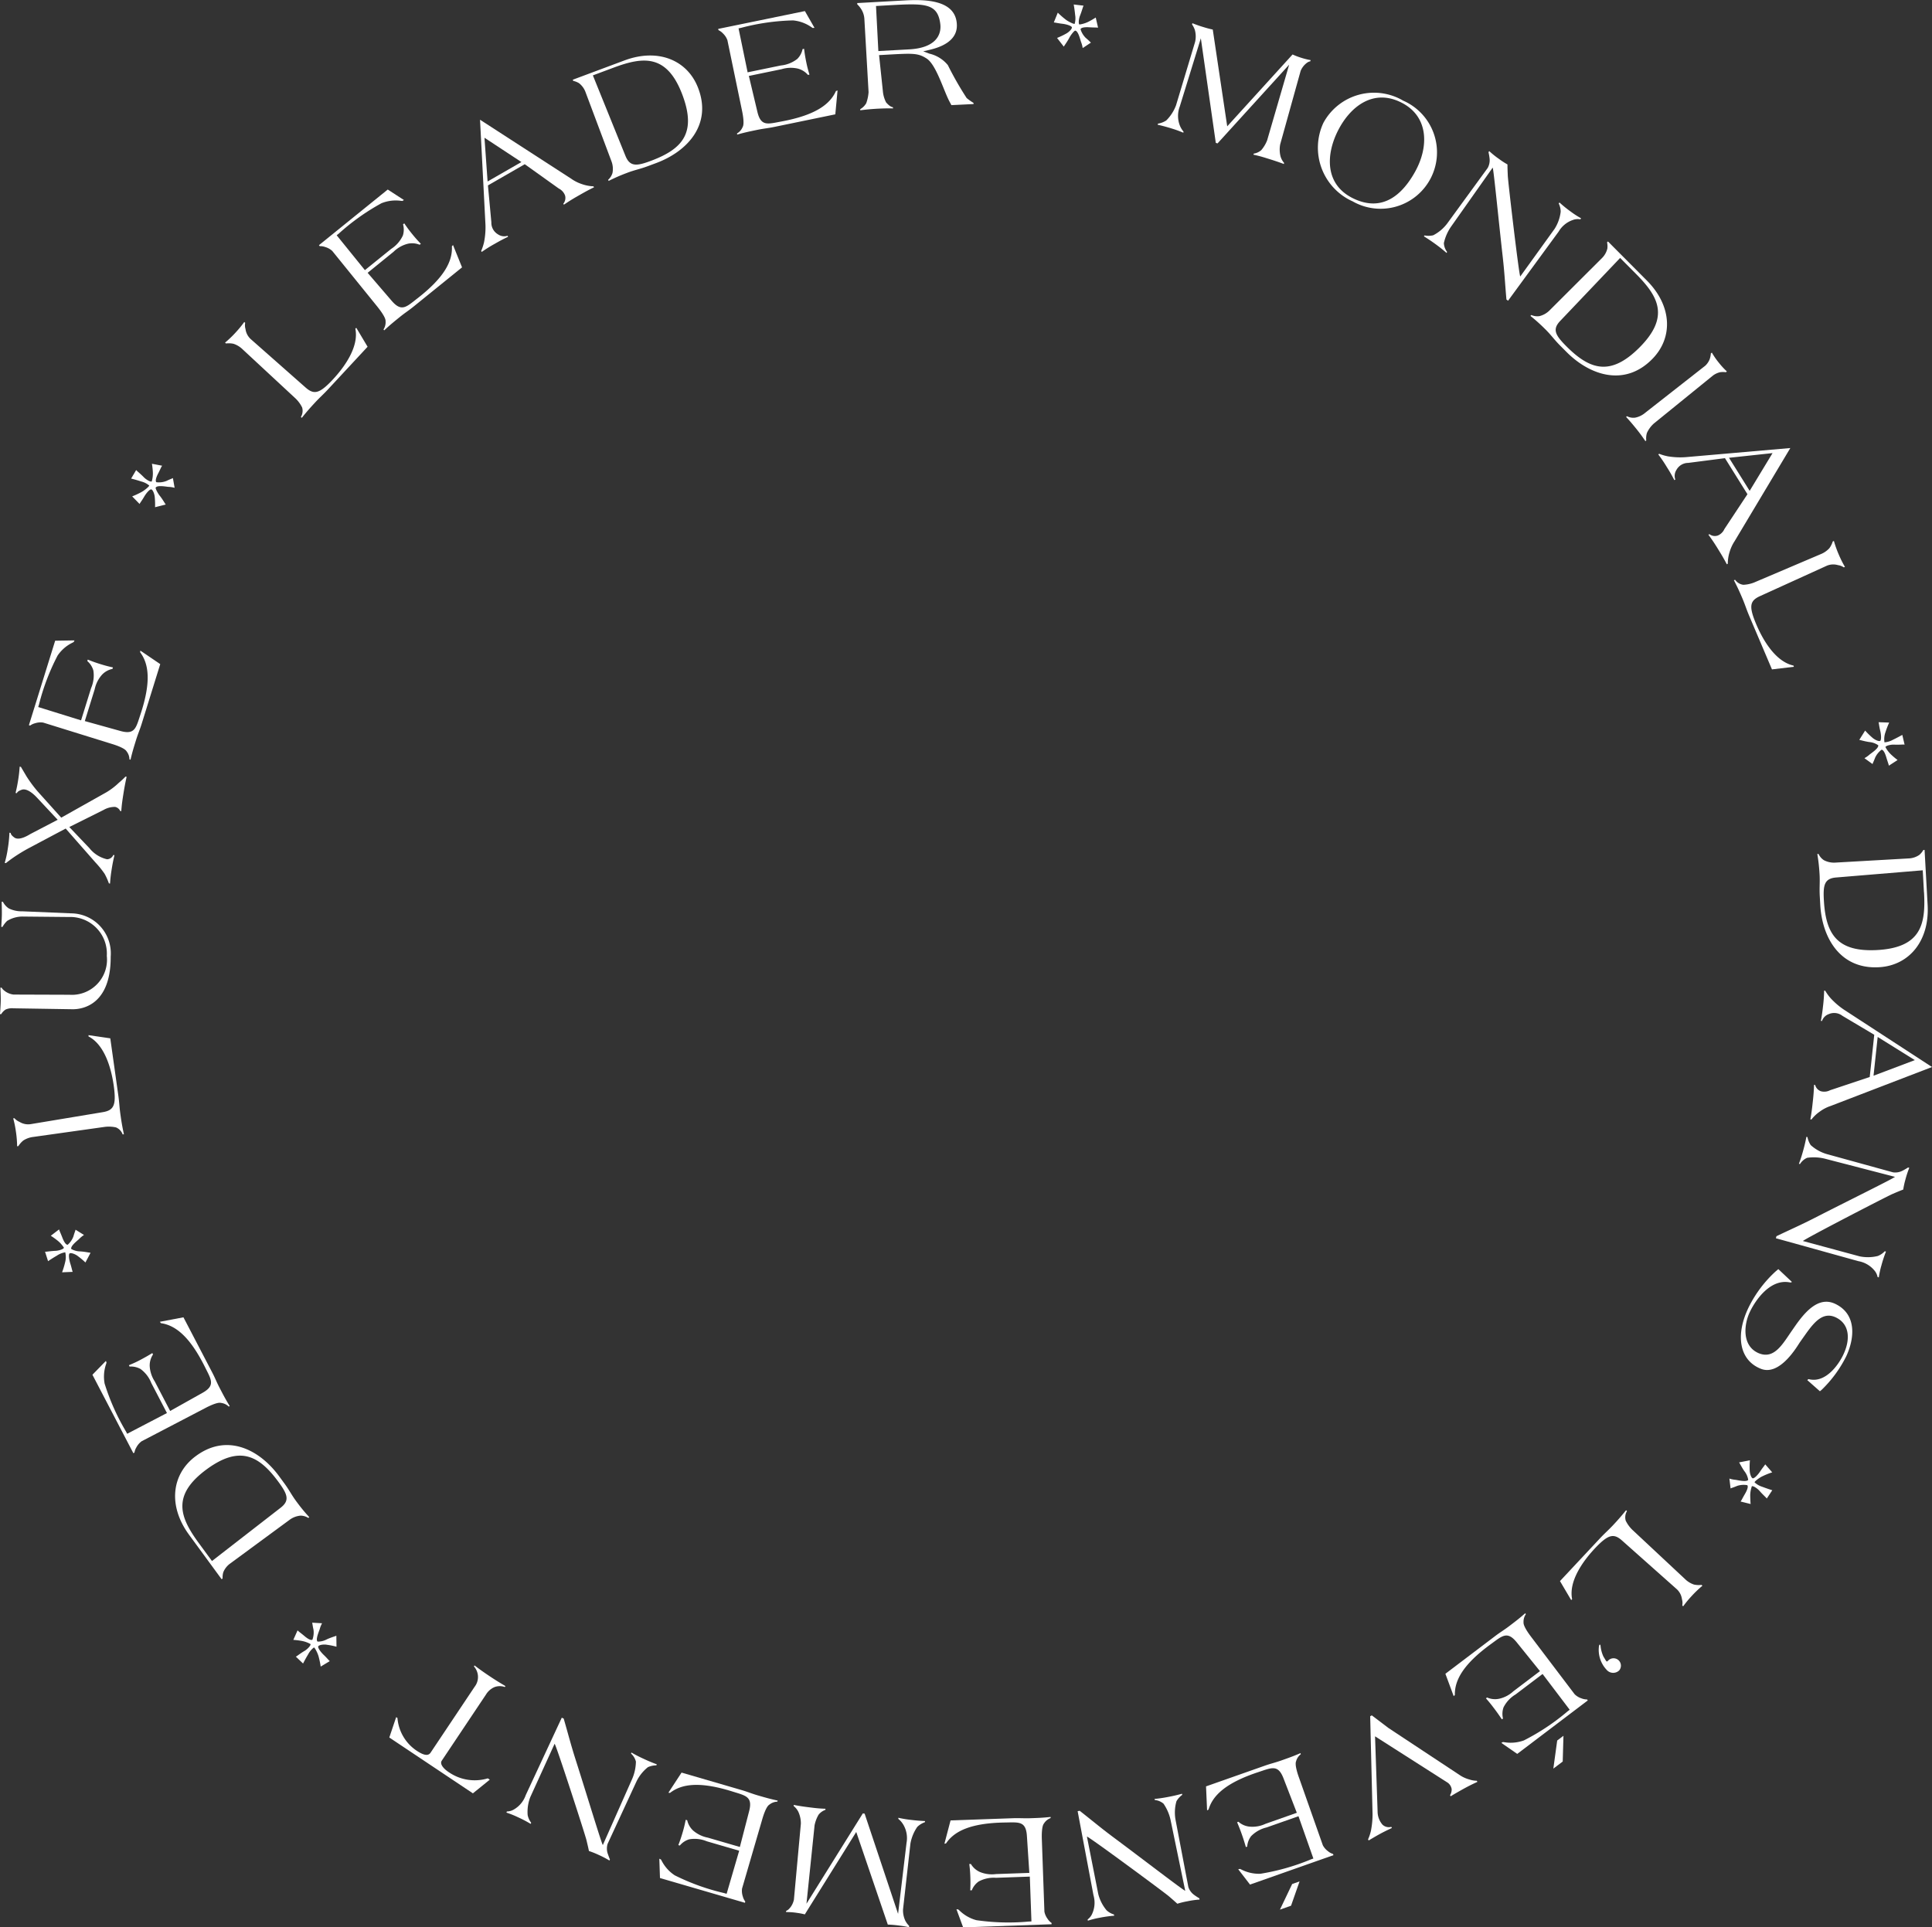 <svg xmlns="http://www.w3.org/2000/svg" width="119.229" height="118.963" viewBox="0 0 119.229 118.963">
  <rect x="0" y="0" width="119.229" height="118.963" fill="#333333" stroke="none"/>
  <g id="Groupe_3" data-name="Groupe 3" transform="translate(-2084.239 -1146.497)">
    <path id="Tracé_6" data-name="Tracé 6" d="M2106.924,1167.9l-2.444,2.632c-.3.323-.5.49-.8.814-.329.355-.512.563-.816.942l-.057-.053a.736.736,0,0,0,.076-.591,2.022,2.022,0,0,0-.407-.554l-3.266-3.032a1.458,1.458,0,0,0-.557-.34,1.353,1.353,0,0,0-.466-.02l-.058-.053a6.57,6.57,0,0,0,.674-.649,6.423,6.423,0,0,0,.51-.625l.057.053a.808.808,0,0,0,.02.385,1.019,1.019,0,0,0,.349.642l3.361,2.967c.494.435.823.386,1.555-.364.855-.883,1.744-2.159,1.513-3.271l.06-.051Z" fill="#fff"/>
    <path id="Tracé_7" data-name="Tracé 7" d="M2112.753,1163l-2.981,2.412c-.322.262-.533.387-.856.649-.383.31-.611.495-.967.827l-.043-.054a.826.826,0,0,0,.128-.516c.014-.257-.45-.816-.5-.884l-2.788-3.445a1.094,1.094,0,0,0-.43-.242.891.891,0,0,0-.345-.055l-.049-.061,4.246-3.435,1,.648-.1.057-.134-.014a2.353,2.353,0,0,0-1.155.155,13.768,13.768,0,0,0-2.635,1.876l-.128.1,1.742,2.153,1.622-1.311a1.976,1.976,0,0,0,.722-.829,1.211,1.211,0,0,0,.01-.688l.075-.06c.175.258.294.419.49.661a7.914,7.914,0,0,0,.533.6l-.074.06a1.232,1.232,0,0,0-.738-.06,1.941,1.941,0,0,0-.871.493l-1.6,1.3,1.5,1.746c.6.685.9.353,1.569-.167,1.662-1.289,2.181-2.3,2.13-3.215l.07-.079Z" fill="#fff"/>
    <path id="Tracé_8" data-name="Tracé 8" d="M2119.837,1158.631c-.315.181-.5.3-.8.5l-.034-.06a.558.558,0,0,0,.106-.511.789.789,0,0,0-.386-.427l-2.1-1.5-2.272,1.309.211,2.275a.828.828,0,0,0,.408.744.676.676,0,0,0,.591.089l.034.061c-.312.15-.5.25-.819.432a8.7,8.7,0,0,0-.809.505l-.034-.06a3.031,3.031,0,0,0,.178-.542,4.681,4.681,0,0,0,.087-1.079l-.335-6.48,5.62,3.637a2.511,2.511,0,0,0,.676.34,2.408,2.408,0,0,0,.705.133l.035.06C2120.474,1158.264,2120.242,1158.4,2119.837,1158.631Zm-5.7-3.632.193,2.7,2.086-1.2Z" fill="#fff"/>
    <path id="Tracé_9" data-name="Tracé 9" d="M2124.738,1156.56l-.519.193c-.51.191-.827.235-1.334.434a10.58,10.58,0,0,0-1.086.478l-.028-.072a.9.9,0,0,0,.267-.423,1.325,1.325,0,0,0-.057-.7l-1.622-4.325a1.242,1.242,0,0,0-.385-.512,1.12,1.12,0,0,0-.359-.143l-.027-.073,3.185-1.189c2.091-.78,3.884-.009,4.54,1.676C2128.2,1154.169,2126.674,1155.837,2124.738,1156.56Zm-2.631-5.888-1.28.478,2.006,4.957c.279.7.7.654,1.65.29,1.874-.718,2.734-1.7,1.886-4C2125.416,1149.817,2123.939,1149.989,2122.107,1150.672Z" fill="#fff"/>
    <path id="Tracé_10" data-name="Tracé 10" d="M2135.788,1153.554l-3.756.775c-.407.084-.651.1-1.058.183-.484.1-.772.159-1.239.292l-.014-.069a.821.821,0,0,0,.35-.4c.131-.221-.024-.932-.042-1.017l-.9-4.341a1.085,1.085,0,0,0-.271-.413.924.924,0,0,0-.281-.207l-.016-.076,5.35-1.1.594,1.036-.114.006-.112-.074a2.354,2.354,0,0,0-1.1-.392,13.7,13.7,0,0,0-3.2.457l-.162.034.56,2.713,2.044-.422a1.962,1.962,0,0,0,1.021-.405,1.2,1.2,0,0,0,.326-.607l.093-.019c.038.31.07.507.132.812s.109.482.2.782l-.093.019a1.227,1.227,0,0,0-.629-.391,1.942,1.942,0,0,0-1,.038l-2.018.416.533,2.242c.218.883.637.726,1.471.571,2.07-.382,2.994-1.041,3.369-1.879l.1-.038Z" fill="#fff"/>
    <path id="Tracé_11" data-name="Tracé 11" d="M2142.953,1152.986l-.107-.2c-.356-.648-.819-2.277-1.412-2.669-.549-.359-.859-.334-2.6-.237l-.345.019.235,2.231a1.858,1.858,0,0,0,.2.69c.231.256.336.277.424.3l0,.069c-.356-.007-.564,0-.909.015-.432.024-.682.047-1.112.1l0-.069a1.012,1.012,0,0,0,.37-.368,2.56,2.56,0,0,0,.144-.683l-.258-4.5a1.271,1.271,0,0,0-.218-.656,1.55,1.55,0,0,0-.223-.265l0-.077,2.963-.164c1.365-.076,3.12.009,3.184,1.488.046.984-.929,1.385-1.655,1.556l-.419.1.38.143a2.077,2.077,0,0,1,1.139.708,20.145,20.145,0,0,0,1.161,2.033,3.672,3.672,0,0,0,.424.3l0,.07Zm-3.979-6.157-.674.038.145,2.782,1.909-.105c1.59-.088,1.989-.856,1.916-1.545C2142.109,1146.648,2141.272,1146.7,2138.974,1146.829Z" fill="#fff"/>
    <path id="Tracé_12" data-name="Tracé 12" d="M2151.485,1148.183c-.208-.016-.522-.009-.563.117a1.267,1.267,0,0,0,.32.534c.214.181.251.238.323.291l-.51.34a1.781,1.781,0,0,0-.11-.4c-.081-.28-.186-.649-.348-.677-.059-.007-.284.271-.376.46-.134.246-.288.446-.332.528l-.416-.537a4.648,4.648,0,0,0,.544-.258c.195-.1.394-.311.37-.4s-.318-.186-.593-.218-.436-.077-.522-.079l.246-.606a5.137,5.137,0,0,0,.481.422c.168.133.531.306.561.266a1.235,1.235,0,0,0,.029-.545c-.027-.282-.073-.566-.089-.647l.61.072c-.044.074-.1.319-.221.619-.074.191-.109.484-.038.544a1.766,1.766,0,0,0,.57-.176,4.978,4.978,0,0,0,.439-.254l.144.627C2151.92,1148.191,2151.779,1148.2,2151.485,1148.183Z" fill="#fff"/>
    <path id="Tracé_13" data-name="Tracé 13" d="M2162.37,1156.251c-.3-.093-.474-.139-.779-.207l.021-.066a.914.914,0,0,0,.466-.217,2.128,2.128,0,0,0,.359-.6l1.359-4.672-4.42,4.86-.107-.034-.923-6.455-1.3,4.211a1.638,1.638,0,0,0-.005,1.15,1.339,1.339,0,0,0,.237.4l-.012.068c-.257-.106-.411-.164-.675-.247-.347-.108-.556-.164-.911-.248l.021-.066a1.293,1.293,0,0,0,.516-.2,2.618,2.618,0,0,0,.6-.937l1.176-3.912a1.5,1.5,0,0,0-.016-.731,1.392,1.392,0,0,0-.174-.345l.023-.074a6.991,6.991,0,0,0,.678.239c.223.07.391.113.578.153l.892,5.974,4.033-4.436a3.935,3.935,0,0,0,.469.183,4.448,4.448,0,0,0,.647.166l-.023.074c-.05.011-.132.013-.323.19a1.208,1.208,0,0,0-.272.4l-1.263,4.539a1.728,1.728,0,0,0,.023.741,1.066,1.066,0,0,0,.218.4l-.012.068C2163.056,1156.465,2162.8,1156.385,2162.37,1156.251Z" fill="#fff"/>
    <path id="Tracé_14" data-name="Tracé 14" d="M2167.687,1158.914a3.631,3.631,0,0,1-1.775-4.839,3.551,3.551,0,0,1,4.921-1.365,3.482,3.482,0,1,1-3.146,6.2Zm3.068-6.069c-1.75-.912-3.183.221-3.938,1.7s-.84,3.34.937,4.2c1.807.874,3.023-.234,3.805-1.632C2172.435,1155.548,2172.4,1153.694,2170.755,1152.845Z" fill="#fff"/>
    <path id="Tracé_15" data-name="Tracé 15" d="M2181.293,1160.079a1.628,1.628,0,0,0-.868.717l-3.12,4.264-.1-.077c-.09-1.021-.114-1.618-.229-2.636-.243-2.131-.576-5.563-.622-5.5l-2.561,3.632a2.852,2.852,0,0,0-.449,1.024.968.968,0,0,0,.2.545l-.034.061c-.229-.2-.378-.319-.622-.5-.294-.215-.474-.336-.776-.525l.041-.056a1.273,1.273,0,0,0,.532-.008,2.526,2.526,0,0,0,.866-.729l2.5-3.43a.989.989,0,0,0,.114-.582,3.75,3.75,0,0,0-.067-.392l.046-.063a5.608,5.608,0,0,0,.609.488,4.789,4.789,0,0,0,.516.335c0,.26.01.426.02.691.011.351.71,6.305.772,6.221l2.117-2.937a2.527,2.527,0,0,0,.375-1.057,1.136,1.136,0,0,0-.122-.507l.047-.063a7.5,7.5,0,0,0,.694.562,5.536,5.536,0,0,0,.641.415l-.046.063A.871.871,0,0,0,2181.293,1160.079Z" fill="#fff"/>
    <path id="Tracé_16" data-name="Tracé 16" d="M2180.908,1168.218l-.391-.393c-.385-.387-.555-.657-.946-1.037a10.854,10.854,0,0,0-.885-.792l.055-.055a.911.911,0,0,0,.5.069,1.34,1.34,0,0,0,.613-.342l3.271-3.265a1.237,1.237,0,0,0,.308-.562,1.136,1.136,0,0,0-.018-.386l.056-.054,2.4,2.412c1.575,1.583,1.613,3.536.348,4.83C2184.519,1170.389,2182.366,1169.685,2180.908,1168.218Zm4.279-4.829-.965-.971-3.688,3.877c-.523.543-.309.9.417,1.623,1.428,1.412,2.682,1.788,4.425.067C2187.334,1166.05,2186.566,1164.775,2185.187,1163.389Z" fill="#fff"/>
    <path id="Tracé_17" data-name="Tracé 17" d="M2185.242,1172.992c-.243-.3-.39-.474-.652-.762l.054-.044a.83.83,0,0,0,.512.089,1.367,1.367,0,0,0,.62-.305l3.7-2.9a1.112,1.112,0,0,0,.274-.406,1.457,1.457,0,0,0,.071-.355l.061-.048a4.588,4.588,0,0,0,.439.634,4.706,4.706,0,0,0,.488.529l-.061.048a1.287,1.287,0,0,0-.357,0,1.216,1.216,0,0,0-.435.2l-3.652,2.965a1.78,1.78,0,0,0-.43.585,1.184,1.184,0,0,0-.04.463l-.053.043C2185.585,1173.437,2185.463,1173.27,2185.242,1172.992Z" fill="#fff"/>
    <path id="Tracé_18" data-name="Tracé 18" d="M2190.2,1180.285c-.192-.308-.319-.494-.529-.782l.059-.036a.557.557,0,0,0,.513.087.77.77,0,0,0,.413-.4l1.423-2.152-1.388-2.225-2.266.292a.829.829,0,0,0-.729.434.68.68,0,0,0-.069.594l-.059.036c-.16-.307-.268-.5-.46-.8a8.728,8.728,0,0,0-.533-.789l.059-.036a2.993,2.993,0,0,0,.547.158,4.725,4.725,0,0,0,1.081.049l6.463-.563-3.435,5.743a2.489,2.489,0,0,0-.316.687,2.384,2.384,0,0,0-.108.71l-.059.036C2190.587,1180.909,2190.445,1180.682,2190.2,1180.285Zm3.427-5.82-2.686.289,1.274,2.041Z" fill="#fff"/>
    <path id="Tracé_19" data-name="Tracé 19" d="M2193.592,1187.815l-1.405-3.306c-.173-.407-.243-.659-.415-1.066-.19-.446-.307-.7-.528-1.13l.072-.03a.737.737,0,0,0,.508.31,2.037,2.037,0,0,0,.672-.144l4.1-1.745a1.461,1.461,0,0,0,.539-.37,1.4,1.4,0,0,0,.208-.417l.071-.031a6.785,6.785,0,0,0,.318.881,6.286,6.286,0,0,0,.363.72l-.071.031a.82.82,0,0,0-.36-.139,1.021,1.021,0,0,0-.729.056l-4.083,1.858c-.6.274-.689.594-.3,1.568.457,1.142,1.259,2.475,2.369,2.718l.023.075Z" fill="#fff"/>
    <path id="Tracé_20" data-name="Tracé 20" d="M2200.654,1193.263c-.056-.2-.17-.494-.3-.489a1.29,1.29,0,0,0-.393.484c-.1.264-.138.317-.162.4l-.5-.363a1.789,1.789,0,0,0,.335-.239c.235-.172.546-.4.517-.558a1.146,1.146,0,0,0-.562-.2c-.277-.042-.517-.118-.609-.132l.362-.575a4.648,4.648,0,0,0,.429.424c.159.149.426.263.5.21s.066-.362,0-.632-.076-.436-.1-.518l.655.023a5.042,5.042,0,0,0-.232.6,1.265,1.265,0,0,0-.059.619,1.242,1.242,0,0,0,.523-.159c.255-.122.507-.262.577-.3l.141.6c-.084-.016-.334.016-.657,0-.206-.005-.492.062-.524.15a1.769,1.769,0,0,0,.36.475,4.767,4.767,0,0,0,.389.326l-.54.35C2200.795,1193.674,2200.739,1193.546,2200.654,1193.263Z" fill="#fff"/>
    <path id="Tracé_21" data-name="Tracé 21" d="M2196.572,1202.342l-.031-.553c-.029-.544.022-.859-.016-1.4a10.945,10.945,0,0,0-.135-1.18l.078,0a.915.915,0,0,0,.324.38,1.339,1.339,0,0,0,.684.153l4.613-.263a1.241,1.241,0,0,0,.6-.216,1.154,1.154,0,0,0,.244-.3l.077-.005.188,3.4c.123,2.229-1.147,3.712-2.95,3.837C2197.825,1206.362,2196.686,1204.407,2196.572,1202.342Zm6.4-.761-.075-1.365-5.33.442c-.751.059-.832.47-.767,1.489.128,2,.813,3.117,3.258,2.992C2202.81,1204.995,2203.085,1203.533,2202.976,1201.581Z" fill="#fff"/>
    <path id="Tracé_22" data-name="Tracé 22" d="M2196.122,1214.4c.039-.361.054-.586.066-.942l.069.008a.56.56,0,0,0,.35.386.781.781,0,0,0,.572-.061l2.446-.817.279-2.607-1.964-1.168a.827.827,0,0,0-.841-.107.673.673,0,0,0-.419.425l-.069-.008c.062-.341.094-.555.133-.916a9.072,9.072,0,0,0,.067-.95l.068.007a3,3,0,0,0,.334.462,4.658,4.658,0,0,0,.82.705l5.435,3.541-6.244,2.4a2.44,2.44,0,0,0-.673.346,2.346,2.346,0,0,0-.522.492l-.069-.007C2196.044,1215.131,2196.072,1214.864,2196.122,1214.4Zm6.286-2.468-2.292-1.43-.256,2.393Z" fill="#fff"/>
    <path id="Tracé_23" data-name="Tracé 23" d="M2199.9,1224.9a1.649,1.649,0,0,0-.977-.559l-5.089-1.414.034-.126c.924-.443,1.474-.677,2.386-1.143,1.908-.979,5-2.5,4.924-2.522l-4.3-1.115a2.868,2.868,0,0,0-1.116-.059.989.989,0,0,0-.439.382l-.069-.011c.106-.284.166-.466.247-.758.1-.35.147-.561.217-.91l.066.019a1.3,1.3,0,0,0,.2.494,2.524,2.524,0,0,0,.988.553l4.091,1.128a.971.971,0,0,0,.584-.1,3.959,3.959,0,0,0,.344-.2l.075.021a5.94,5.94,0,0,0-.243.741,4.9,4.9,0,0,0-.13.6c-.243.094-.4.16-.64.263-.325.134-5.647,2.888-5.546,2.915l3.494.945a2.536,2.536,0,0,0,1.12-.021,1.164,1.164,0,0,0,.432-.294l.075.021a7.782,7.782,0,0,0-.28.848,5.512,5.512,0,0,0-.163.746l-.075-.022A.878.878,0,0,0,2199.9,1224.9Z" fill="#fff"/>
    <path id="Tracé_24" data-name="Tracé 24" d="M2192.173,1227.151a7.472,7.472,0,0,1,1.657-2.188l.154-.13.84.791-.072.035-.089-.012c-1.168-.208-2.076,1.063-2.444,1.846s-.481,2.078.541,2.524c.987.422,1.51-.6,2.1-1.44l.16-.231c.63-.9,1.463-1.858,2.484-1.365,1.341.646,1.183,2.147.666,3.243a7.568,7.568,0,0,1-1.5,2.048l-.119.1-.781-.69.074-.061.087.019c.956.19,1.721-.823,2.051-1.5.476-.981.378-1.886-.38-2.291-.944-.516-1.551.464-2.16,1.319l-.127.18c-.132.188-1.209,2.094-2.391,1.643C2191.564,1230.469,2191.313,1228.888,2192.173,1227.151Z" fill="#fff"/>
    <path id="Tracé_25" data-name="Tracé 25" d="M2191.916,1238.724c.107-.178.243-.462.15-.556a1.268,1.268,0,0,0-.622.045c-.259.109-.326.117-.406.157l-.073-.609a1.745,1.745,0,0,0,.4.08c.286.054.662.128.761,0a1.15,1.15,0,0,0-.242-.545c-.159-.23-.268-.458-.321-.534l.668-.13a4.59,4.59,0,0,0-.015.6c0,.219.1.493.19.512s.31-.2.463-.432.266-.353.306-.43l.432.494a4.585,4.585,0,0,0-.595.239c-.2.089-.514.334-.492.38a1.237,1.237,0,0,0,.474.273c.264.1.538.191.618.212l-.34.513c-.046-.072-.241-.233-.452-.478-.138-.152-.384-.315-.47-.279a1.79,1.79,0,0,0-.1.589c.008.254.013.435.027.507l-.624-.155C2191.713,1239.109,2191.767,1238.979,2191.916,1238.724Z" fill="#fff"/>
    <path id="Tracé_26" data-name="Tracé 26" d="M2180.51,1244.089l2.453-2.623c.3-.322.5-.488.806-.81.331-.354.513-.562.819-.94l.056.053a.741.741,0,0,0-.077.591,2.027,2.027,0,0,0,.4.556l3.255,3.043a1.438,1.438,0,0,0,.555.343,1.37,1.37,0,0,0,.467.021l.056.053a6.875,6.875,0,0,0-.675.647,6.482,6.482,0,0,0-.513.623l-.056-.053a.831.831,0,0,0-.019-.385,1.018,1.018,0,0,0-.347-.644l-3.35-2.978c-.492-.437-.821-.39-1.555.358-.858.879-1.752,2.152-1.525,3.264l-.06.051Z" fill="#fff"/>
    <path id="Tracé_27" data-name="Tracé 27" d="M2182.916,1248.1l.028-.084.056,0,.014.08a2.023,2.023,0,0,0,.181.658c.206.327.174.356.309.221a.456.456,0,0,1,.659.628.533.533,0,0,1-.776-.039A1.793,1.793,0,0,1,2182.916,1248.1Z" fill="#fff"/>
    <path id="Tracé_28" data-name="Tracé 28" d="M2173.438,1249.81l3.056-2.316c.331-.252.545-.37.876-.621.394-.3.629-.476.994-.8l.041.055a.818.818,0,0,0-.144.511c-.023.256.423.831.475.9l2.677,3.532a1.08,1.08,0,0,0,.422.256.906.906,0,0,0,.343.066l.048.062-4.354,3.3-.981-.679.1-.054.134.019a2.375,2.375,0,0,0,1.16-.119,13.831,13.831,0,0,0,2.693-1.792l.131-.1-1.673-2.207-1.663,1.26a1.962,1.962,0,0,0-.747.8,1.2,1.2,0,0,0-.033.687l-.069.053c-.174-.259-.288-.423-.476-.672s-.3-.388-.507-.625l.069-.053a1.208,1.208,0,0,0,.744.078,1.879,1.879,0,0,0,.878-.46l1.642-1.244-1.446-1.793c-.576-.7-.886-.382-1.573.117-1.7,1.236-2.253,2.229-2.232,3.146l-.072.076Zm6.9,4.12.386-.292-.045,1.588-.579.438Z" fill="#fff"/>
    <path id="Tracé_29" data-name="Tracé 29" d="M2168.843,1259.5a5.247,5.247,0,0,0,.1-1.037l-.146-6.033.1-.053,1.03.781,4.456,2.945a2.027,2.027,0,0,0,.549.235,1.488,1.488,0,0,0,.444.075l.037.069c-.394.182-.622.3-1,.51-.255.147-.407.229-.65.38l-.037-.069a.679.679,0,0,0,.1-.366.607.607,0,0,0-.238-.4l-4.491-2.867.157,4.633a1.252,1.252,0,0,0,.3.818.575.575,0,0,0,.546.138l.037.069s-.431.2-.7.347c-.29.155-.734.424-.734.424l-.037-.068A2.84,2.84,0,0,0,2168.843,1259.5Z" fill="#fff"/>
    <path id="Tracé_30" data-name="Tracé 30" d="M2158.667,1256.76l3.615-1.273c.392-.138.632-.186,1.023-.324.466-.164.743-.262,1.189-.455l.022.065a.824.824,0,0,0-.293.442c-.1.238.15.921.179,1l1.472,4.178a1.081,1.081,0,0,0,.324.372.865.865,0,0,0,.307.167l.025.074-5.149,1.815-.728-.946.112-.021.122.058a2.356,2.356,0,0,0,1.139.241,13.8,13.8,0,0,0,3.11-.885l.155-.055-.92-2.611-1.967.693a1.97,1.97,0,0,0-.957.539,1.2,1.2,0,0,0-.24.645l-.082.028c-.087-.3-.145-.49-.249-.784s-.172-.462-.291-.75l.081-.029a1.209,1.209,0,0,0,.684.3,1.877,1.877,0,0,0,.977-.169l1.942-.685-.83-2.148c-.334-.845-.728-.633-1.533-.367-2,.657-2.825,1.435-3.084,2.315l-.091.051Zm5.316,6.026.456-.16-.526,1.5-.686.242Z" fill="#fff"/>
    <path id="Tracé_31" data-name="Tracé 31" d="M2151.65,1264.6a1.645,1.645,0,0,0,.07-1.123l-.977-5.186.127-.024c.806.632,1.258,1.022,2.077,1.633,1.72,1.278,4.449,3.379,4.435,3.3l-.9-4.347a2.827,2.827,0,0,0-.44-1.026.974.974,0,0,0-.535-.225l-.021-.066c.3-.032.491-.058.788-.114.358-.067.568-.116.912-.207l.013.068a1.268,1.268,0,0,0-.357.393,2.542,2.542,0,0,0-.061,1.129l.794,4.165a.971.971,0,0,0,.346.48,3.544,3.544,0,0,0,.332.219l.015.077a5.708,5.708,0,0,0-.772.11,4.782,4.782,0,0,0-.6.148c-.192-.175-.318-.284-.518-.457-.264-.232-5.081-3.788-5.061-3.686l.7,3.549a2.539,2.539,0,0,0,.513,1,1.166,1.166,0,0,0,.454.257l.015.076a7.689,7.689,0,0,0-.884.123,5.641,5.641,0,0,0-.741.184l-.014-.077A.863.863,0,0,0,2151.65,1264.6Z" fill="#fff"/>
    <path id="Tracé_32" data-name="Tracé 32" d="M2142.9,1258.862l3.832-.136c.415-.015.658.011,1.074,0,.492-.017.787-.027,1.27-.079l0,.069a.822.822,0,0,0-.412.335c-.166.2-.132.923-.129,1.009l.157,4.429a1.1,1.1,0,0,0,.2.452.9.9,0,0,0,.243.251l0,.078-5.458.194-.413-1.12.114.013.1.091a2.366,2.366,0,0,0,1.016.571,13.808,13.808,0,0,0,3.234.084l.164-.006-.1-2.768-2.085.074a1.958,1.958,0,0,0-1.074.229,1.194,1.194,0,0,0-.422.543l-.095,0c.014-.312.016-.511.005-.823s-.027-.493-.064-.8l.1,0a1.229,1.229,0,0,0,.554.492,1.946,1.946,0,0,0,.992.129l2.059-.073-.151-2.3c-.067-.908-.5-.822-1.354-.81-2.1.032-3.125.527-3.635,1.29l-.1.021Z" fill="#fff"/>
    <path id="Tracé_33" data-name="Tracé 33" d="M2134.384,1258.078c.309.038.49.051.8.064l-.009.069a.929.929,0,0,0-.421.3,2.128,2.128,0,0,0-.245.65l-.5,4.841,3.477-5.573.111.013,2.065,6.186.521-4.377a1.628,1.628,0,0,0-.2-1.131,1.291,1.291,0,0,0-.305-.352v-.07a6.844,6.844,0,0,0,.708.122c.362.044.577.062.941.081l-.008.069a1.292,1.292,0,0,0-.472.291,2.6,2.6,0,0,0-.423,1.029l-.456,4.061a1.5,1.5,0,0,0,.148.716,1.35,1.35,0,0,0,.232.308l-.01.077c-.315-.065-.435-.079-.71-.114-.232-.028-.405-.04-.6-.047l-1.948-5.717-3.173,5.087a4.074,4.074,0,0,0-.494-.095,4.181,4.181,0,0,0-.666-.047l.01-.078c.045-.02.126-.037.283-.244a1.2,1.2,0,0,0,.194-.447l.429-4.692a1.736,1.736,0,0,0-.155-.726,1.06,1.06,0,0,0-.287-.358v-.07C2133.67,1257.991,2133.936,1258.023,2134.384,1258.078Z" fill="#fff"/>
    <path id="Tracé_34" data-name="Tracé 34" d="M2126.3,1255.909l3.681,1.072c.4.116.622.217,1.02.334.474.137.756.219,1.231.322l-.019.066a.831.831,0,0,0-.5.189c-.22.135-.415.835-.439.918l-1.24,4.254a1.081,1.081,0,0,0,.046.491.907.907,0,0,0,.152.315l-.022.075-5.242-1.528-.04-1.192.1.048.065.118a2.366,2.366,0,0,0,.786.859,13.712,13.712,0,0,0,3.044,1.095l.158.046.775-2.659-2-.583a1.949,1.949,0,0,0-1.092-.12,1.2,1.2,0,0,0-.571.383l-.092-.027c.112-.291.176-.48.264-.779s.129-.476.192-.783l.091.027a1.24,1.24,0,0,0,.372.641,1.951,1.951,0,0,0,.9.433l1.978.576.577-2.229c.221-.882-.222-.939-1.031-1.193-2.007-.63-3.133-.48-3.856.085l-.1-.013Z" fill="#fff"/>
    <path id="Tracé_35" data-name="Tracé 35" d="M2115.971,1258.175a1.644,1.644,0,0,0,.711-.871l2.226-4.784.117.054c.287.983.427,1.563.737,2.537.653,2.041,1.649,5.337,1.681,5.266l1.8-4.056a2.833,2.833,0,0,0,.24-1.09.975.975,0,0,0-.3-.494l.022-.067c.263.151.432.239.707.367.329.154.528.237.861.363l-.029.063a1.27,1.27,0,0,0-.52.111,2.541,2.541,0,0,0-.706.883l-1.78,3.847a.977.977,0,0,0,0,.591c.051.138.114.33.142.372l-.032.07a5.924,5.924,0,0,0-.691-.36,5.027,5.027,0,0,0-.572-.227c-.053-.254-.093-.416-.154-.673-.08-.342-1.924-6.036-1.967-5.943l-1.5,3.29a2.523,2.523,0,0,0-.162,1.107,1.133,1.133,0,0,0,.218.474l-.033.07a7.4,7.4,0,0,0-.79-.414,5.653,5.653,0,0,0-.707-.283l.032-.07A.864.864,0,0,0,2115.971,1258.175Z" fill="#fff"/>
    <path id="Tracé_36" data-name="Tracé 36" d="M2108.767,1252.537a2.685,2.685,0,0,0,1.166,2.008c.288.192.689.418.876.138l2.721-4.072a.984.984,0,0,0,.2-.72,1,1,0,0,0-.244-.538l.039-.057c.309.237.556.413.916.653.381.255.566.368.99.62l-.038.058a.935.935,0,0,0-.624,0,1.142,1.142,0,0,0-.538.463l-2.731,4.086c-.149.224.17.541.455.721a2.806,2.806,0,0,0,2.388.368l.122.081-1.042.844-5.159-3.447.424-1.257Z" fill="#fff"/>
    <path id="Tracé_37" data-name="Tracé 37" d="M2103,1247.457c.155.138.411.322.52.246a1.28,1.28,0,0,0,.065-.62c-.061-.274-.057-.342-.083-.427l.613.035a1.709,1.709,0,0,0-.151.383c-.1.271-.243.63-.129.75a1.16,1.16,0,0,0,.578-.142c.255-.116.5-.183.583-.222l.009.68a4.446,4.446,0,0,0-.59-.121c-.216-.039-.5.012-.536.1s.142.34.342.531.3.324.37.378l-.561.338a5.119,5.119,0,0,0-.131-.628c-.054-.207-.24-.564-.289-.551a1.266,1.266,0,0,0-.351.418c-.148.243-.282.5-.317.571l-.446-.424c.08-.032.272-.2.55-.362.175-.108.378-.321.358-.412a1.77,1.77,0,0,0-.563-.2,4.877,4.877,0,0,0-.5-.061l.262-.588C2102.652,1247.19,2102.77,1247.267,2103,1247.457Z" fill="#fff"/>
    <path id="Tracé_38" data-name="Tracé 38" d="M2101.464,1237.617l.327.446c.322.44.45.732.78,1.166a10.512,10.512,0,0,0,.756.916l-.062.046a.9.9,0,0,0-.48-.142,1.334,1.334,0,0,0-.657.245l-3.722,2.738a1.243,1.243,0,0,0-.387.51,1.123,1.123,0,0,0-.041.384l-.063.046-2.009-2.743c-1.321-1.8-1.065-3.736.378-4.826C2098.219,1234.931,2100.242,1235.949,2101.464,1237.617Zm-4.952,4.133.808,1.1,4.226-3.28c.6-.459.44-.848-.17-1.667-1.2-1.609-2.383-2.168-4.363-.728C2094.788,1238.8,2095.356,1240.173,2096.512,1241.75Z" fill="#fff"/>
    <path id="Tracé_39" data-name="Tracé 39" d="M2095.56,1227.807l1.773,3.4c.192.368.273.6.465.967.228.438.364.7.619,1.112l-.061.032a.828.828,0,0,0-.481-.228c-.248-.065-.889.278-.966.318l-3.928,2.049a1.1,1.1,0,0,0-.323.373.881.881,0,0,0-.121.327l-.069.036-2.525-4.841.833-.854.037.108-.041.128a2.371,2.371,0,0,0-.077,1.163,13.821,13.821,0,0,0,1.316,2.954l.076.145,2.455-1.28-.964-1.849a1.955,1.955,0,0,0-.669-.871,1.215,1.215,0,0,0-.672-.148l-.044-.084c.289-.121.469-.2.745-.349s.433-.236.7-.4l.045.084a1.23,1.23,0,0,0-.206.712,1.947,1.947,0,0,0,.311.951l.952,1.826,2.009-1.126c.79-.45.524-.81.147-1.57-.934-1.884-1.82-2.592-2.728-2.724l-.063-.085Z" fill="#fff"/>
    <path id="Tracé_40" data-name="Tracé 40" d="M2088.078,1222.864c.071.195.207.478.339.463a1.264,1.264,0,0,0,.353-.513c.077-.27.114-.326.131-.414l.522.324a1.713,1.713,0,0,0-.315.264c-.221.189-.515.437-.473.6a1.168,1.168,0,0,0,.576.152c.279.019.524.077.617.083l-.317.6a4.679,4.679,0,0,0-.46-.388c-.171-.136-.446-.23-.518-.17s-.037.365.047.63.11.427.145.507l-.655.028a4.786,4.786,0,0,0,.186-.613,1.267,1.267,0,0,0,.01-.622,1.246,1.246,0,0,0-.508.2c-.246.142-.486.3-.552.349l-.187-.586c.085.01.331-.042.654-.054.2-.012.486-.1.512-.191a1.812,1.812,0,0,0-.4-.446,4.8,4.8,0,0,0-.411-.294l.51-.391C2087.905,1222.464,2087.971,1222.589,2088.078,1222.864Z" fill="#fff"/>
    <path id="Tracé_41" data-name="Tracé 41" d="M2091.045,1210.587l.5,3.556c.061.438.063.7.125,1.137.067.479.114.753.216,1.228l-.077.01a.738.738,0,0,0-.411-.432,2.031,2.031,0,0,0-.686-.034l-4.414.621a1.459,1.459,0,0,0-.616.217,1.394,1.394,0,0,0-.309.349l-.077.011a6.668,6.668,0,0,0-.079-.932,6.288,6.288,0,0,0-.163-.79l.077-.011a.833.833,0,0,0,.312.227,1.013,1.013,0,0,0,.718.135l4.423-.735c.649-.109.819-.4.7-1.436-.146-1.22-.574-2.716-1.583-3.238l0-.079Z" fill="#fff"/>
    <path id="Tracé_42" data-name="Tracé 42" d="M2084.783,1202.569a1.8,1.8,0,0,0,.837.178l3.026.126a2.471,2.471,0,0,1,2.424,2.668c.016,3.374-2.232,3.252-2.405,3.25l-3.6-.057a.967.967,0,0,0-.469.071.812.812,0,0,0-.281.289h-.078s.043-.5.048-.821-.022-.814-.022-.814h.078c.025.044.058.122.273.264a1.112,1.112,0,0,0,.464.163l3.452.012a2.169,2.169,0,0,0,2.3-2.4,2.261,2.261,0,0,0-2.342-2.4l-2.811-.027a1.809,1.809,0,0,0-1,.27,1.559,1.559,0,0,0-.283.368l-.078,0s.034-.475.038-.769-.013-.779-.013-.779l.078,0A1.089,1.089,0,0,0,2084.783,1202.569Z" fill="#fff"/>
    <path id="Tracé_43" data-name="Tracé 43" d="M2091.852,1195.515c-.062.4-.1.641-.128,1.049l-.068-.011a.445.445,0,0,0-.311-.25,1.378,1.378,0,0,0-.712.186l-2.117,1.055,1.242,1.305a1.939,1.939,0,0,0,1.084.685.436.436,0,0,0,.391-.264l.069.011c-.082.355-.124.568-.181.935-.048.308-.069.5-.092.818l-.069-.011a4.009,4.009,0,0,0-.266-.593,5.889,5.889,0,0,0-.558-.691l-1.844-2.1-2.281,1.212a10.124,10.124,0,0,0-.948.579c-.177.122-.425.311-.456.341l-.077-.012a6.266,6.266,0,0,0,.19-.881,7.667,7.667,0,0,0,.1-.983l.077.013c.011.045.007.123.219.279.313.241.948-.185,1.014-.219l1.668-.87-1.3-1.392c-.053-.053-.554-.6-.926-.459-.251.091-.271.167-.295.207l-.078-.012c.075-.312.113-.5.163-.815s.068-.5.091-.809l.076.012c.02.038.257.434.346.588a8.267,8.267,0,0,0,.68.92l1.463,1.628,2.782-1.563a4.186,4.186,0,0,0,.764-.581,5.432,5.432,0,0,0,.42-.39l.069.011C2091.965,1194.85,2091.918,1195.1,2091.852,1195.515Z" fill="#fff"/>
    <path id="Tracé_44" data-name="Tracé 44" d="M2094.128,1187.489l-1.138,3.66c-.124.4-.228.618-.352,1.015-.146.471-.234.752-.344,1.225l-.066-.021a.828.828,0,0,0-.181-.5c-.13-.222-.827-.429-.909-.454l-4.231-1.315a1.067,1.067,0,0,0-.491.037.888.888,0,0,0-.318.146l-.075-.023,1.621-5.215,1.193-.019-.049.1-.12.063a2.36,2.36,0,0,0-.873.77,13.807,13.807,0,0,0-1.149,3.023l-.049.157,2.645.822.619-1.991a1.96,1.96,0,0,0,.139-1.089,1.2,1.2,0,0,0-.373-.579l.028-.091c.29.117.478.185.775.277s.474.139.779.206l-.029.091a1.234,1.234,0,0,0-.647.361,1.938,1.938,0,0,0-.449.893l-.611,1.967,2.218.617c.878.237.943-.206,1.211-1.01.666-2,.536-3.123-.015-3.856l.014-.1Z" fill="#fff"/>
    <path id="Tracé_45" data-name="Tracé 45" d="M2094.011,1175.7c-.1.184-.219.474-.12.562a1.274,1.274,0,0,0,.618-.078c.252-.122.318-.133.4-.178l.106.6a1.743,1.743,0,0,0-.408-.059c-.288-.039-.668-.092-.759.046-.031.052.134.369.271.53.171.221.291.442.348.516l-.659.165a4.546,4.546,0,0,0-.017-.6c-.012-.218-.126-.486-.218-.5s-.3.216-.438.454-.246.368-.282.446l-.457-.469a4.77,4.77,0,0,0,.581-.271c.189-.1.493-.361.469-.4a1.227,1.227,0,0,0-.487-.247c-.269-.088-.547-.162-.628-.179l.312-.529c.05.069.253.219.478.451.144.146.4.295.483.254a1.784,1.784,0,0,0,.067-.592,5.064,5.064,0,0,0-.055-.5l.631.121C2094.192,1175.305,2094.144,1175.438,2094.011,1175.7Z" fill="#fff"/>
  </g>
</svg>
